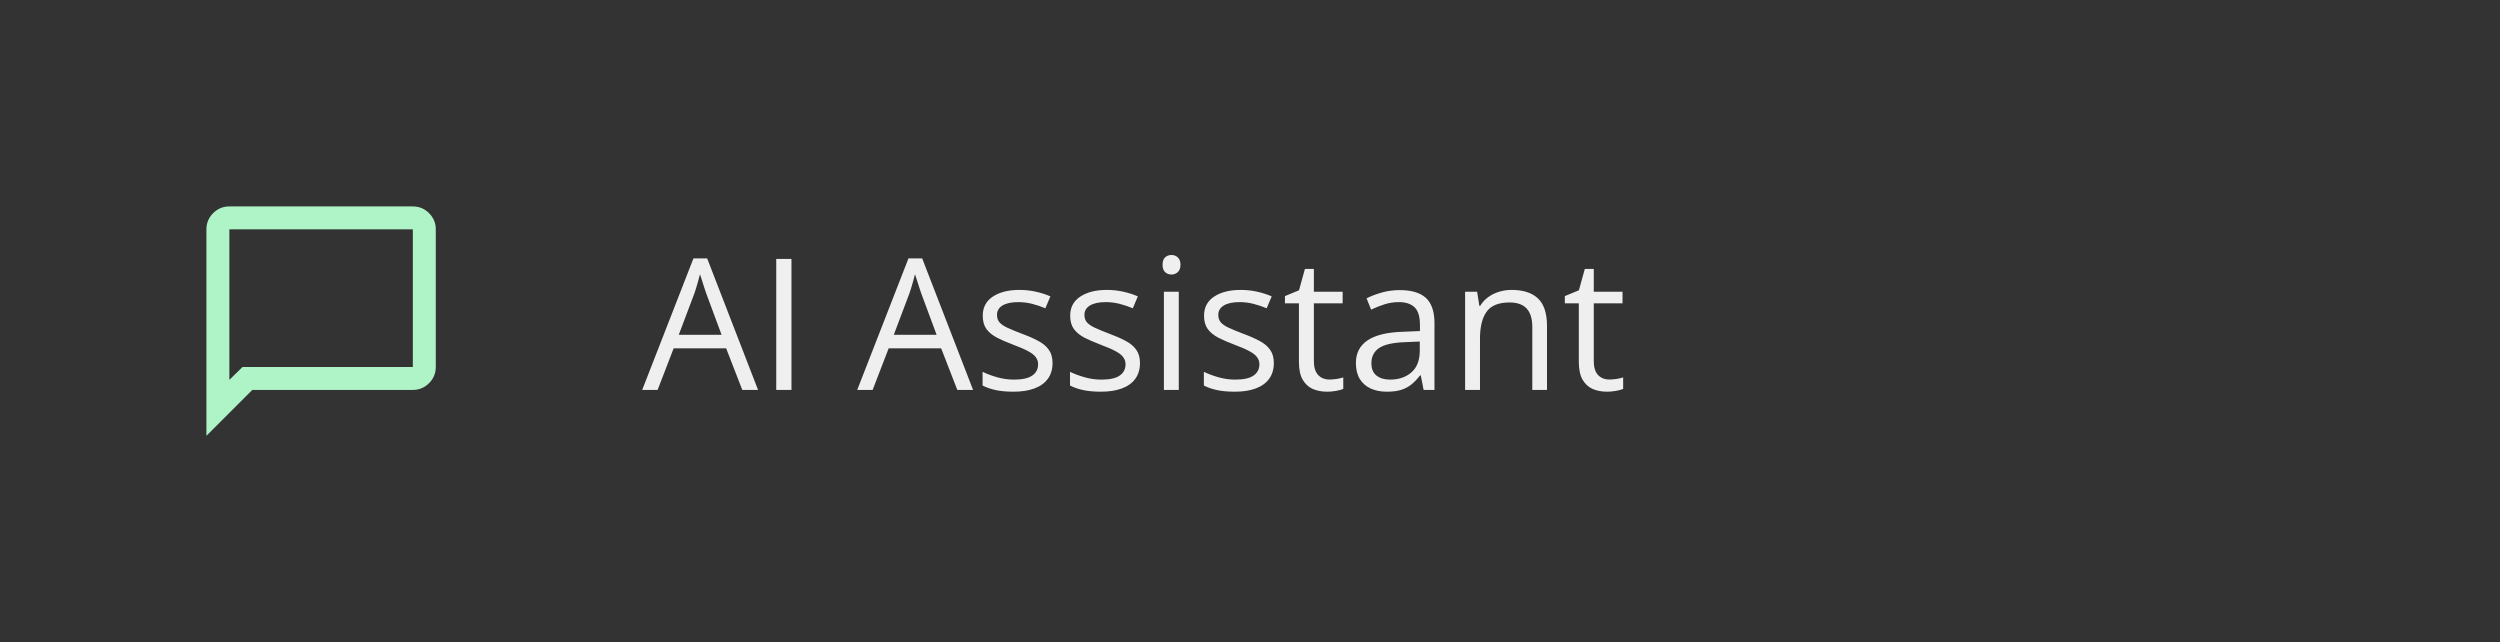 <svg width="218" height="56" viewBox="0 0 218 56" fill="none" xmlns="http://www.w3.org/2000/svg">
<rect x="0" y="0" width="218" height="56" fill="#333333" stroke="none"/>
<path d="M18 38V20C18 19.45 18.196 18.979 18.587 18.587C18.979 18.196 19.45 18 20 18H36C36.55 18 37.021 18.196 37.413 18.587C37.804 18.979 38 19.45 38 20V32C38 32.55 37.804 33.021 37.413 33.413C37.021 33.804 36.55 34 36 34H22L18 38ZM21.15 32H36V20H20V33.125L21.15 32Z" fill="#AFF4C6"/>
<path d="M64.727 34L63.32 30.375H58.742L57.344 34H56L60.469 22.531H61.664L66.102 34H64.727ZM62.922 29.195L61.586 25.594C61.555 25.5 61.503 25.346 61.43 25.133C61.362 24.919 61.292 24.698 61.219 24.469C61.146 24.24 61.086 24.055 61.039 23.914C60.987 24.128 60.93 24.341 60.867 24.555C60.81 24.763 60.753 24.958 60.695 25.141C60.638 25.318 60.589 25.469 60.547 25.594L59.188 29.195H62.922ZM67.688 34V22.578H69.016V34H67.688ZM83.477 34L82.07 30.375H77.492L76.094 34H74.75L79.219 22.531H80.414L84.852 34H83.477ZM81.672 29.195L80.336 25.594C80.305 25.5 80.253 25.346 80.18 25.133C80.112 24.919 80.042 24.698 79.969 24.469C79.896 24.24 79.836 24.055 79.789 23.914C79.737 24.128 79.68 24.341 79.617 24.555C79.56 24.763 79.503 24.958 79.445 25.141C79.388 25.318 79.338 25.469 79.297 25.594L77.938 29.195H81.672ZM91.781 31.656C91.781 32.203 91.643 32.664 91.367 33.039C91.096 33.409 90.706 33.688 90.195 33.875C89.69 34.062 89.086 34.156 88.383 34.156C87.784 34.156 87.266 34.109 86.828 34.016C86.391 33.922 86.008 33.789 85.68 33.617V32.422C86.029 32.594 86.445 32.75 86.93 32.891C87.414 33.031 87.909 33.102 88.414 33.102C89.154 33.102 89.69 32.982 90.023 32.742C90.357 32.503 90.523 32.177 90.523 31.766C90.523 31.531 90.456 31.326 90.32 31.148C90.19 30.966 89.969 30.792 89.656 30.625C89.344 30.453 88.912 30.266 88.359 30.062C87.812 29.854 87.338 29.648 86.938 29.445C86.542 29.237 86.234 28.984 86.016 28.688C85.802 28.391 85.695 28.005 85.695 27.531C85.695 26.807 85.987 26.253 86.57 25.867C87.159 25.477 87.93 25.281 88.883 25.281C89.398 25.281 89.88 25.333 90.328 25.438C90.781 25.537 91.203 25.672 91.594 25.844L91.156 26.883C90.802 26.732 90.424 26.604 90.023 26.5C89.622 26.396 89.213 26.344 88.797 26.344C88.198 26.344 87.737 26.443 87.414 26.641C87.096 26.838 86.938 27.109 86.938 27.453C86.938 27.719 87.01 27.938 87.156 28.109C87.307 28.281 87.547 28.443 87.875 28.594C88.203 28.745 88.635 28.922 89.172 29.125C89.708 29.323 90.172 29.529 90.562 29.742C90.953 29.951 91.253 30.206 91.461 30.508C91.674 30.805 91.781 31.188 91.781 31.656ZM99.406 31.656C99.406 32.203 99.268 32.664 98.992 33.039C98.721 33.409 98.331 33.688 97.82 33.875C97.315 34.062 96.711 34.156 96.008 34.156C95.409 34.156 94.891 34.109 94.453 34.016C94.016 33.922 93.633 33.789 93.305 33.617V32.422C93.654 32.594 94.07 32.75 94.555 32.891C95.039 33.031 95.534 33.102 96.039 33.102C96.779 33.102 97.315 32.982 97.648 32.742C97.982 32.503 98.148 32.177 98.148 31.766C98.148 31.531 98.081 31.326 97.945 31.148C97.815 30.966 97.594 30.792 97.281 30.625C96.969 30.453 96.537 30.266 95.984 30.062C95.438 29.854 94.963 29.648 94.562 29.445C94.167 29.237 93.859 28.984 93.641 28.688C93.427 28.391 93.32 28.005 93.32 27.531C93.32 26.807 93.612 26.253 94.195 25.867C94.784 25.477 95.555 25.281 96.508 25.281C97.023 25.281 97.505 25.333 97.953 25.438C98.406 25.537 98.828 25.672 99.219 25.844L98.781 26.883C98.427 26.732 98.049 26.604 97.648 26.5C97.247 26.396 96.838 26.344 96.422 26.344C95.823 26.344 95.362 26.443 95.039 26.641C94.721 26.838 94.562 27.109 94.562 27.453C94.562 27.719 94.635 27.938 94.781 28.109C94.932 28.281 95.172 28.443 95.5 28.594C95.828 28.745 96.26 28.922 96.797 29.125C97.333 29.323 97.797 29.529 98.188 29.742C98.578 29.951 98.878 30.206 99.086 30.508C99.299 30.805 99.406 31.188 99.406 31.656ZM102.789 25.438V34H101.492V25.438H102.789ZM102.156 22.234C102.37 22.234 102.552 22.305 102.703 22.445C102.859 22.581 102.938 22.794 102.938 23.086C102.938 23.372 102.859 23.586 102.703 23.727C102.552 23.867 102.37 23.938 102.156 23.938C101.932 23.938 101.745 23.867 101.594 23.727C101.448 23.586 101.375 23.372 101.375 23.086C101.375 22.794 101.448 22.581 101.594 22.445C101.745 22.305 101.932 22.234 102.156 22.234ZM111.078 31.656C111.078 32.203 110.94 32.664 110.664 33.039C110.393 33.409 110.003 33.688 109.492 33.875C108.987 34.062 108.383 34.156 107.68 34.156C107.081 34.156 106.562 34.109 106.125 34.016C105.688 33.922 105.305 33.789 104.977 33.617V32.422C105.326 32.594 105.742 32.75 106.227 32.891C106.711 33.031 107.206 33.102 107.711 33.102C108.451 33.102 108.987 32.982 109.32 32.742C109.654 32.503 109.82 32.177 109.82 31.766C109.82 31.531 109.753 31.326 109.617 31.148C109.487 30.966 109.266 30.792 108.953 30.625C108.641 30.453 108.208 30.266 107.656 30.062C107.109 29.854 106.635 29.648 106.234 29.445C105.839 29.237 105.531 28.984 105.312 28.688C105.099 28.391 104.992 28.005 104.992 27.531C104.992 26.807 105.284 26.253 105.867 25.867C106.456 25.477 107.227 25.281 108.18 25.281C108.695 25.281 109.177 25.333 109.625 25.438C110.078 25.537 110.5 25.672 110.891 25.844L110.453 26.883C110.099 26.732 109.721 26.604 109.32 26.5C108.919 26.396 108.51 26.344 108.094 26.344C107.495 26.344 107.034 26.443 106.711 26.641C106.393 26.838 106.234 27.109 106.234 27.453C106.234 27.719 106.307 27.938 106.453 28.109C106.604 28.281 106.844 28.443 107.172 28.594C107.5 28.745 107.932 28.922 108.469 29.125C109.005 29.323 109.469 29.529 109.859 29.742C110.25 29.951 110.549 30.206 110.758 30.508C110.971 30.805 111.078 31.188 111.078 31.656ZM115.93 33.094C116.143 33.094 116.362 33.075 116.586 33.039C116.81 33.003 116.992 32.958 117.133 32.906V33.914C116.982 33.982 116.771 34.039 116.5 34.086C116.234 34.133 115.974 34.156 115.719 34.156C115.266 34.156 114.854 34.078 114.484 33.922C114.115 33.76 113.818 33.49 113.594 33.109C113.375 32.729 113.266 32.203 113.266 31.531V26.453H112.047V25.82L113.273 25.312L113.789 23.453H114.57V25.438H117.078V26.453H114.57V31.492C114.57 32.029 114.693 32.43 114.938 32.695C115.188 32.961 115.518 33.094 115.93 33.094ZM122.07 25.297C123.091 25.297 123.849 25.526 124.344 25.984C124.839 26.443 125.086 27.174 125.086 28.18V34H124.141L123.891 32.734H123.828C123.589 33.047 123.339 33.31 123.078 33.523C122.818 33.732 122.516 33.891 122.172 34C121.833 34.104 121.417 34.156 120.922 34.156C120.401 34.156 119.938 34.065 119.531 33.883C119.13 33.7 118.812 33.425 118.578 33.055C118.349 32.685 118.234 32.216 118.234 31.648C118.234 30.794 118.573 30.138 119.25 29.68C119.927 29.221 120.958 28.971 122.344 28.93L123.82 28.867V28.344C123.82 27.604 123.661 27.086 123.344 26.789C123.026 26.492 122.578 26.344 122 26.344C121.552 26.344 121.125 26.409 120.719 26.539C120.312 26.669 119.927 26.823 119.562 27L119.164 26.016C119.549 25.818 119.992 25.648 120.492 25.508C120.992 25.367 121.518 25.297 122.07 25.297ZM123.805 29.781L122.5 29.836C121.432 29.878 120.68 30.052 120.242 30.359C119.805 30.667 119.586 31.102 119.586 31.664C119.586 32.154 119.734 32.516 120.031 32.75C120.328 32.984 120.721 33.102 121.211 33.102C121.971 33.102 122.594 32.891 123.078 32.469C123.562 32.047 123.805 31.414 123.805 30.57V29.781ZM131.812 25.281C132.828 25.281 133.596 25.531 134.117 26.031C134.638 26.526 134.898 27.323 134.898 28.422V34H133.617V28.508C133.617 27.794 133.453 27.26 133.125 26.906C132.802 26.552 132.305 26.375 131.633 26.375C130.685 26.375 130.018 26.643 129.633 27.18C129.247 27.716 129.055 28.495 129.055 29.516V34H127.758V25.438H128.805L129 26.672H129.07C129.253 26.37 129.484 26.117 129.766 25.914C130.047 25.706 130.362 25.549 130.711 25.445C131.06 25.336 131.427 25.281 131.812 25.281ZM140.336 33.094C140.549 33.094 140.768 33.075 140.992 33.039C141.216 33.003 141.398 32.958 141.539 32.906V33.914C141.388 33.982 141.177 34.039 140.906 34.086C140.641 34.133 140.38 34.156 140.125 34.156C139.672 34.156 139.26 34.078 138.891 33.922C138.521 33.76 138.224 33.49 138 33.109C137.781 32.729 137.672 32.203 137.672 31.531V26.453H136.453V25.82L137.68 25.312L138.195 23.453H138.977V25.438H141.484V26.453H138.977V31.492C138.977 32.029 139.099 32.43 139.344 32.695C139.594 32.961 139.924 33.094 140.336 33.094Z" fill="#EFEFEF"/>
</svg>
